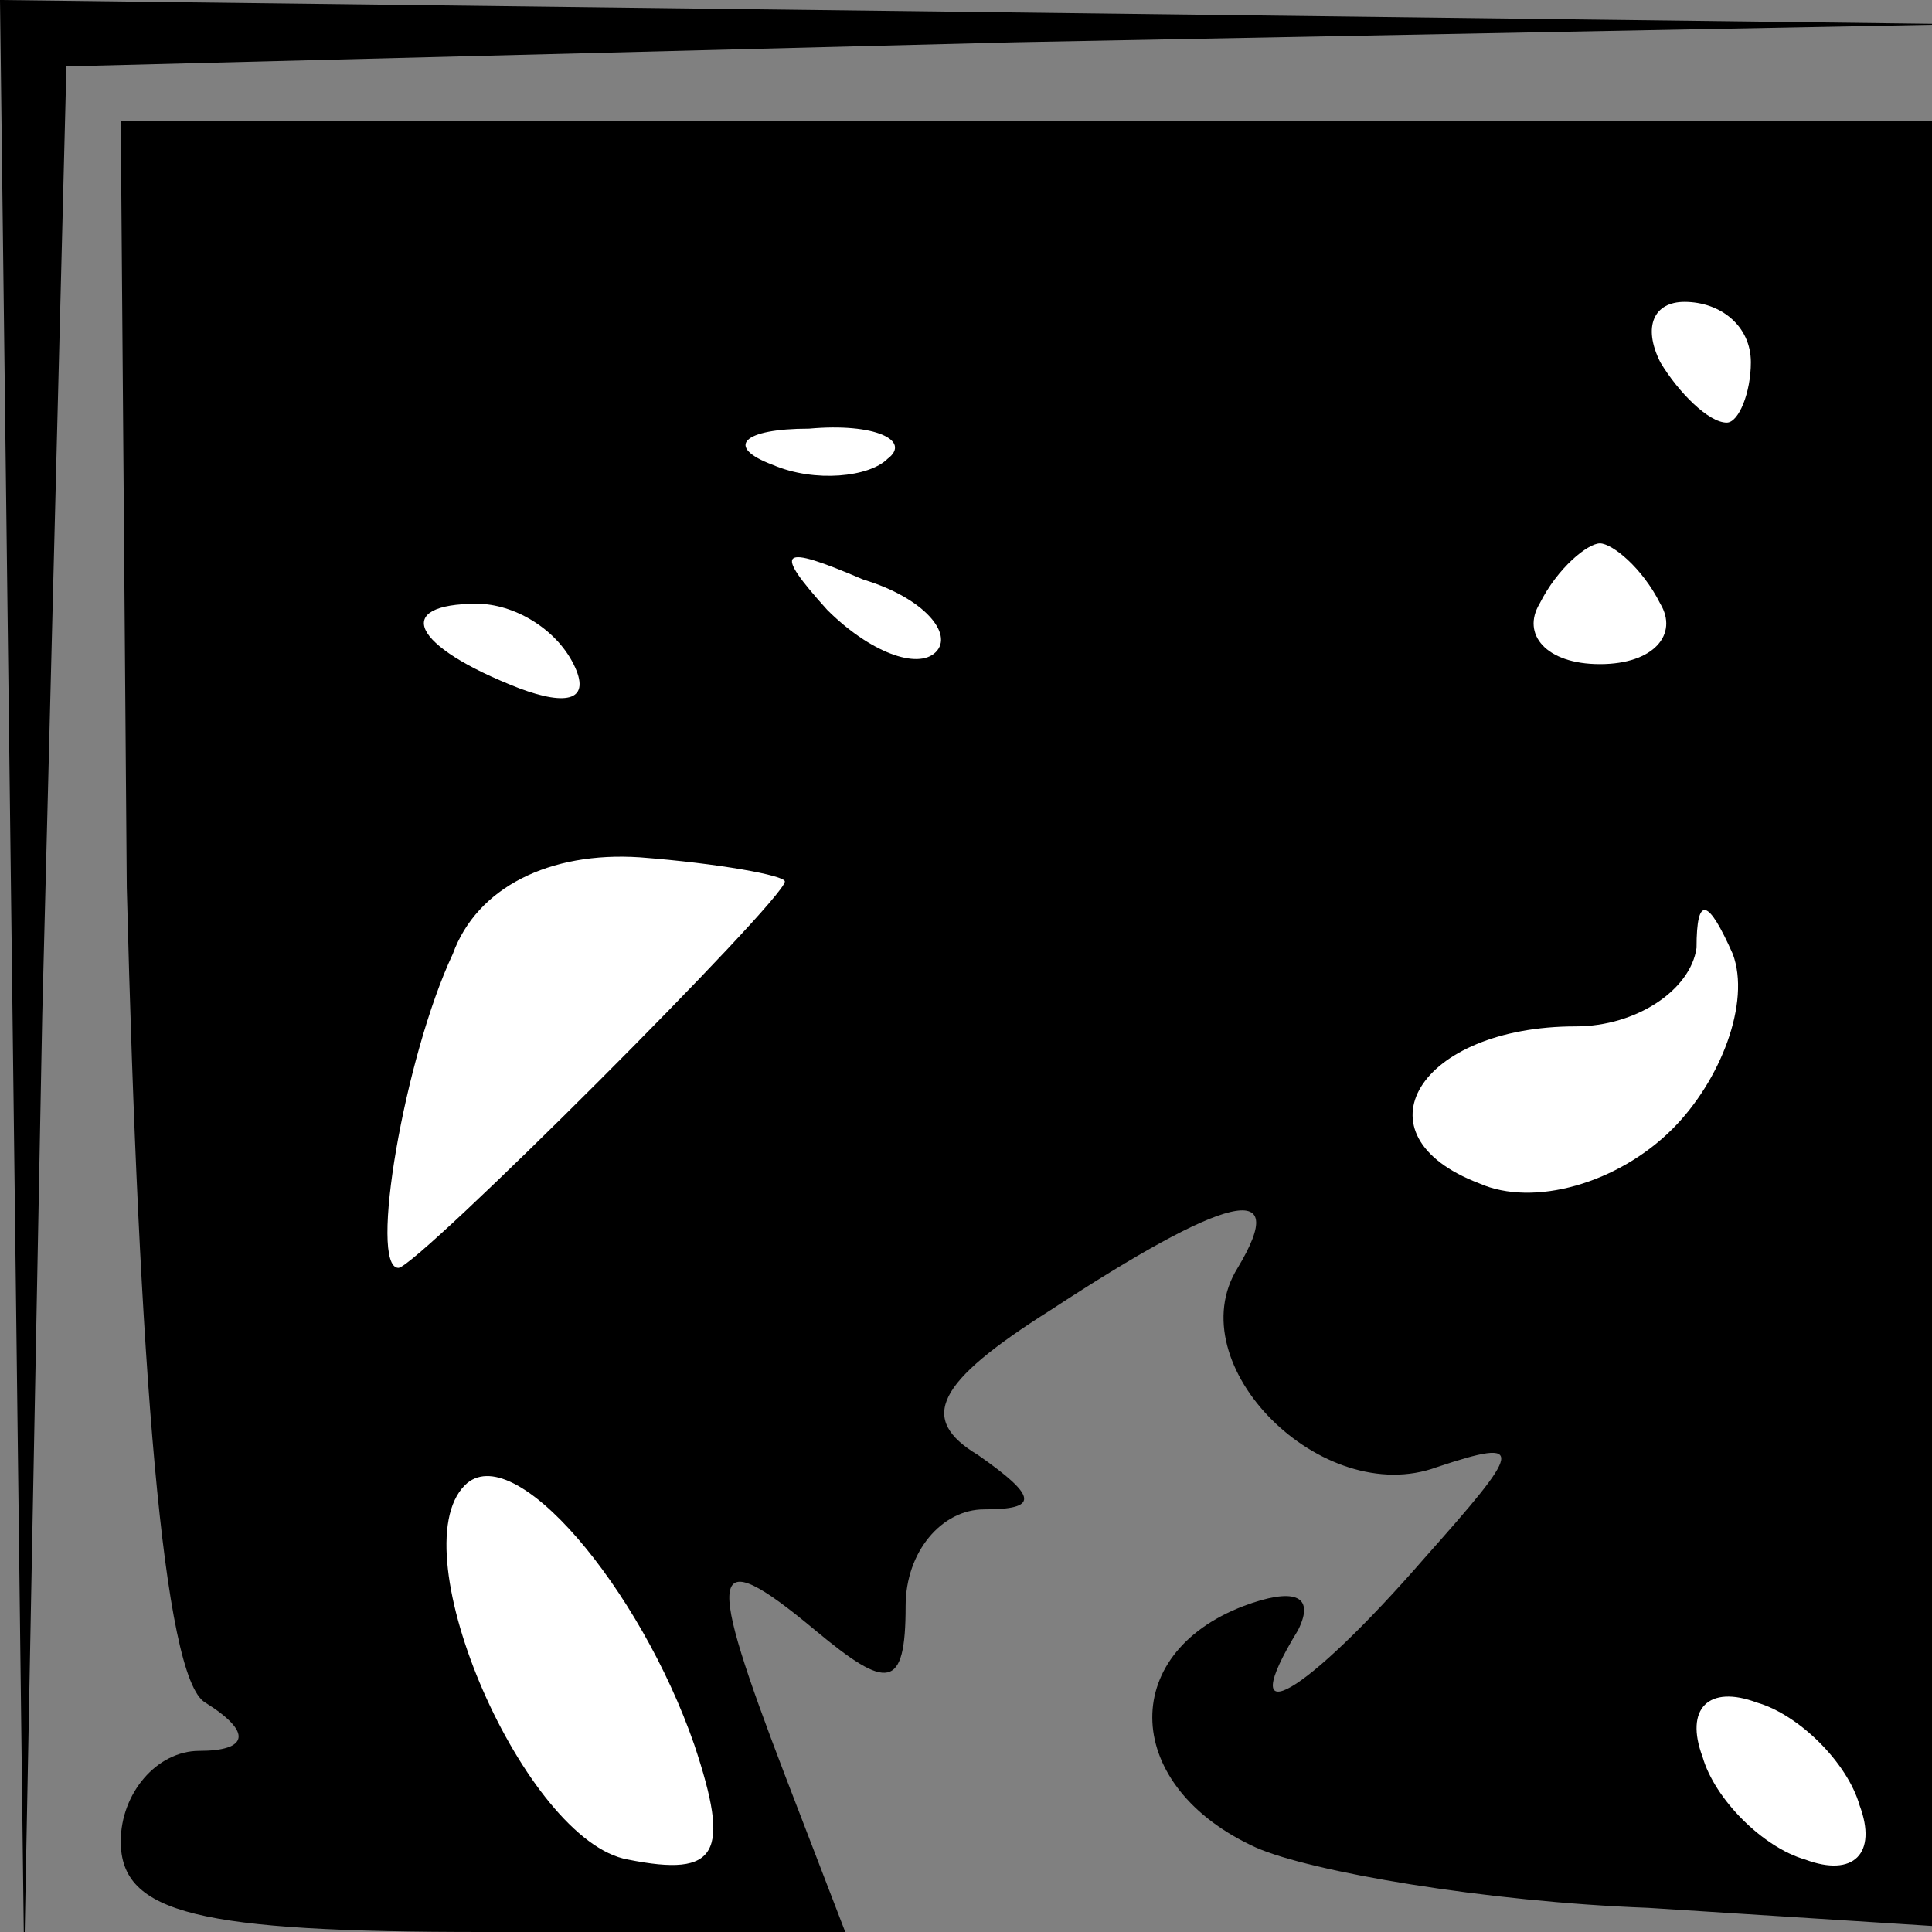<?xml version="1.0" standalone="no"?>
<!DOCTYPE svg PUBLIC "-//W3C//DTD SVG 20010904//EN"
 "http://www.w3.org/TR/2001/REC-SVG-20010904/DTD/svg10.dtd">
<svg version="1.0" xmlns="http://www.w3.org/2000/svg"
 width="32pt" height="32pt" viewBox="0 0 32 32"
 preserveAspectRatio="xMidYMid meet">
<rect x="0" y="0" width="32" height="32" fill="#808080" stroke="none"/>
<g transform="translate(0,32) scale(0.1,-0.1)"
fill="#000000" stroke="none">
<path fill="#000000" stroke="none" d="M2 158 l2 -163 3 157 4 157 157 4 157
3 -162 2 -163 2 2 -162z"/>
<path fill="#000000" stroke="none" d="M21 173 c2 -79 6 -131 13 -135 8 -5 7
-8 -1 -8 -7 0 -13 -7 -13 -15 0 -12 13 -15 60 -15 l60 0 -10 26 c-13 34 -13
39 5 24 12 -10 15 -10 15 4 0 9 6 16 13 16 9 0 9 2 -1 9 -10 6 -7 12 12 24 29
19 40 22 31 7 -10 -16 14 -40 33 -33 15 5 14 3 -2 -15 -20 -23 -32 -30 -21
-12 3 6 -1 7 -9 4 -21 -8 -20 -30 2 -40 9 -4 38 -9 65 -10 l47 -3 0 149 0 150
-150 0 -150 0 1 -127z"/>
<path fill="#ffffff" stroke="none" d="M290 260 c0 -5 -2 -10 -4 -10 -3 0 -8
5 -11 10 -3 6 -1 10 4 10 6 0 11 -4 11 -10z"/>
<path fill="#ffffff" stroke="none" d="M147 244 c-3 -3 -12 -4 -19 -1 -8 3 -5
6 6 6 11 1 17 -2 13 -5z"/>
<path fill="#ffffff" stroke="none" d="M155 212 c-3 -3 -11 0 -18 7 -9 10 -8
11 6 5 10 -3 15 -9 12 -12z"/>
<path fill="#ffffff" stroke="none" d="M275 220 c3 -5 -1 -10 -10 -10 -9 0
-13 5 -10 10 3 6 8 10 10 10 2 0 7 -4 10 -10z"/>
<path fill="#ffffff" stroke="none" d="M95 210 c3 -6 -1 -7 -9 -4 -18 7 -21
14 -7 14 6 0 13 -4 16 -10z"/>
<path fill="#ffffff" stroke="none" d="M130 174 c0 -3 -61 -64 -64 -64 -5 0 1
35 9 52 4 11 16 17 31 16 13 -1 24 -3 24 -4z"/>
<path fill="#ffffff" stroke="none" d="M277 133 c-9 -9 -23 -13 -32 -9 -21 8
-10 26 16 26 10 0 19 6 20 13 0 9 2 8 6 -1 3 -8 -2 -21 -10 -29z"/>
<path fill="#ffffff" stroke="none" d="M115 31 c6 -18 4 -22 -11 -19 -17 3
-38 51 -27 62 8 8 29 -17 38 -43z"/>
<path fill="#ffffff" stroke="none" d="M308 21 c3 -8 -1 -12 -9 -9 -7 2 -15
10 -17 17 -3 8 1 12 9 9 7 -2 15 -10 17 -17z"/>
</g>
</svg>
